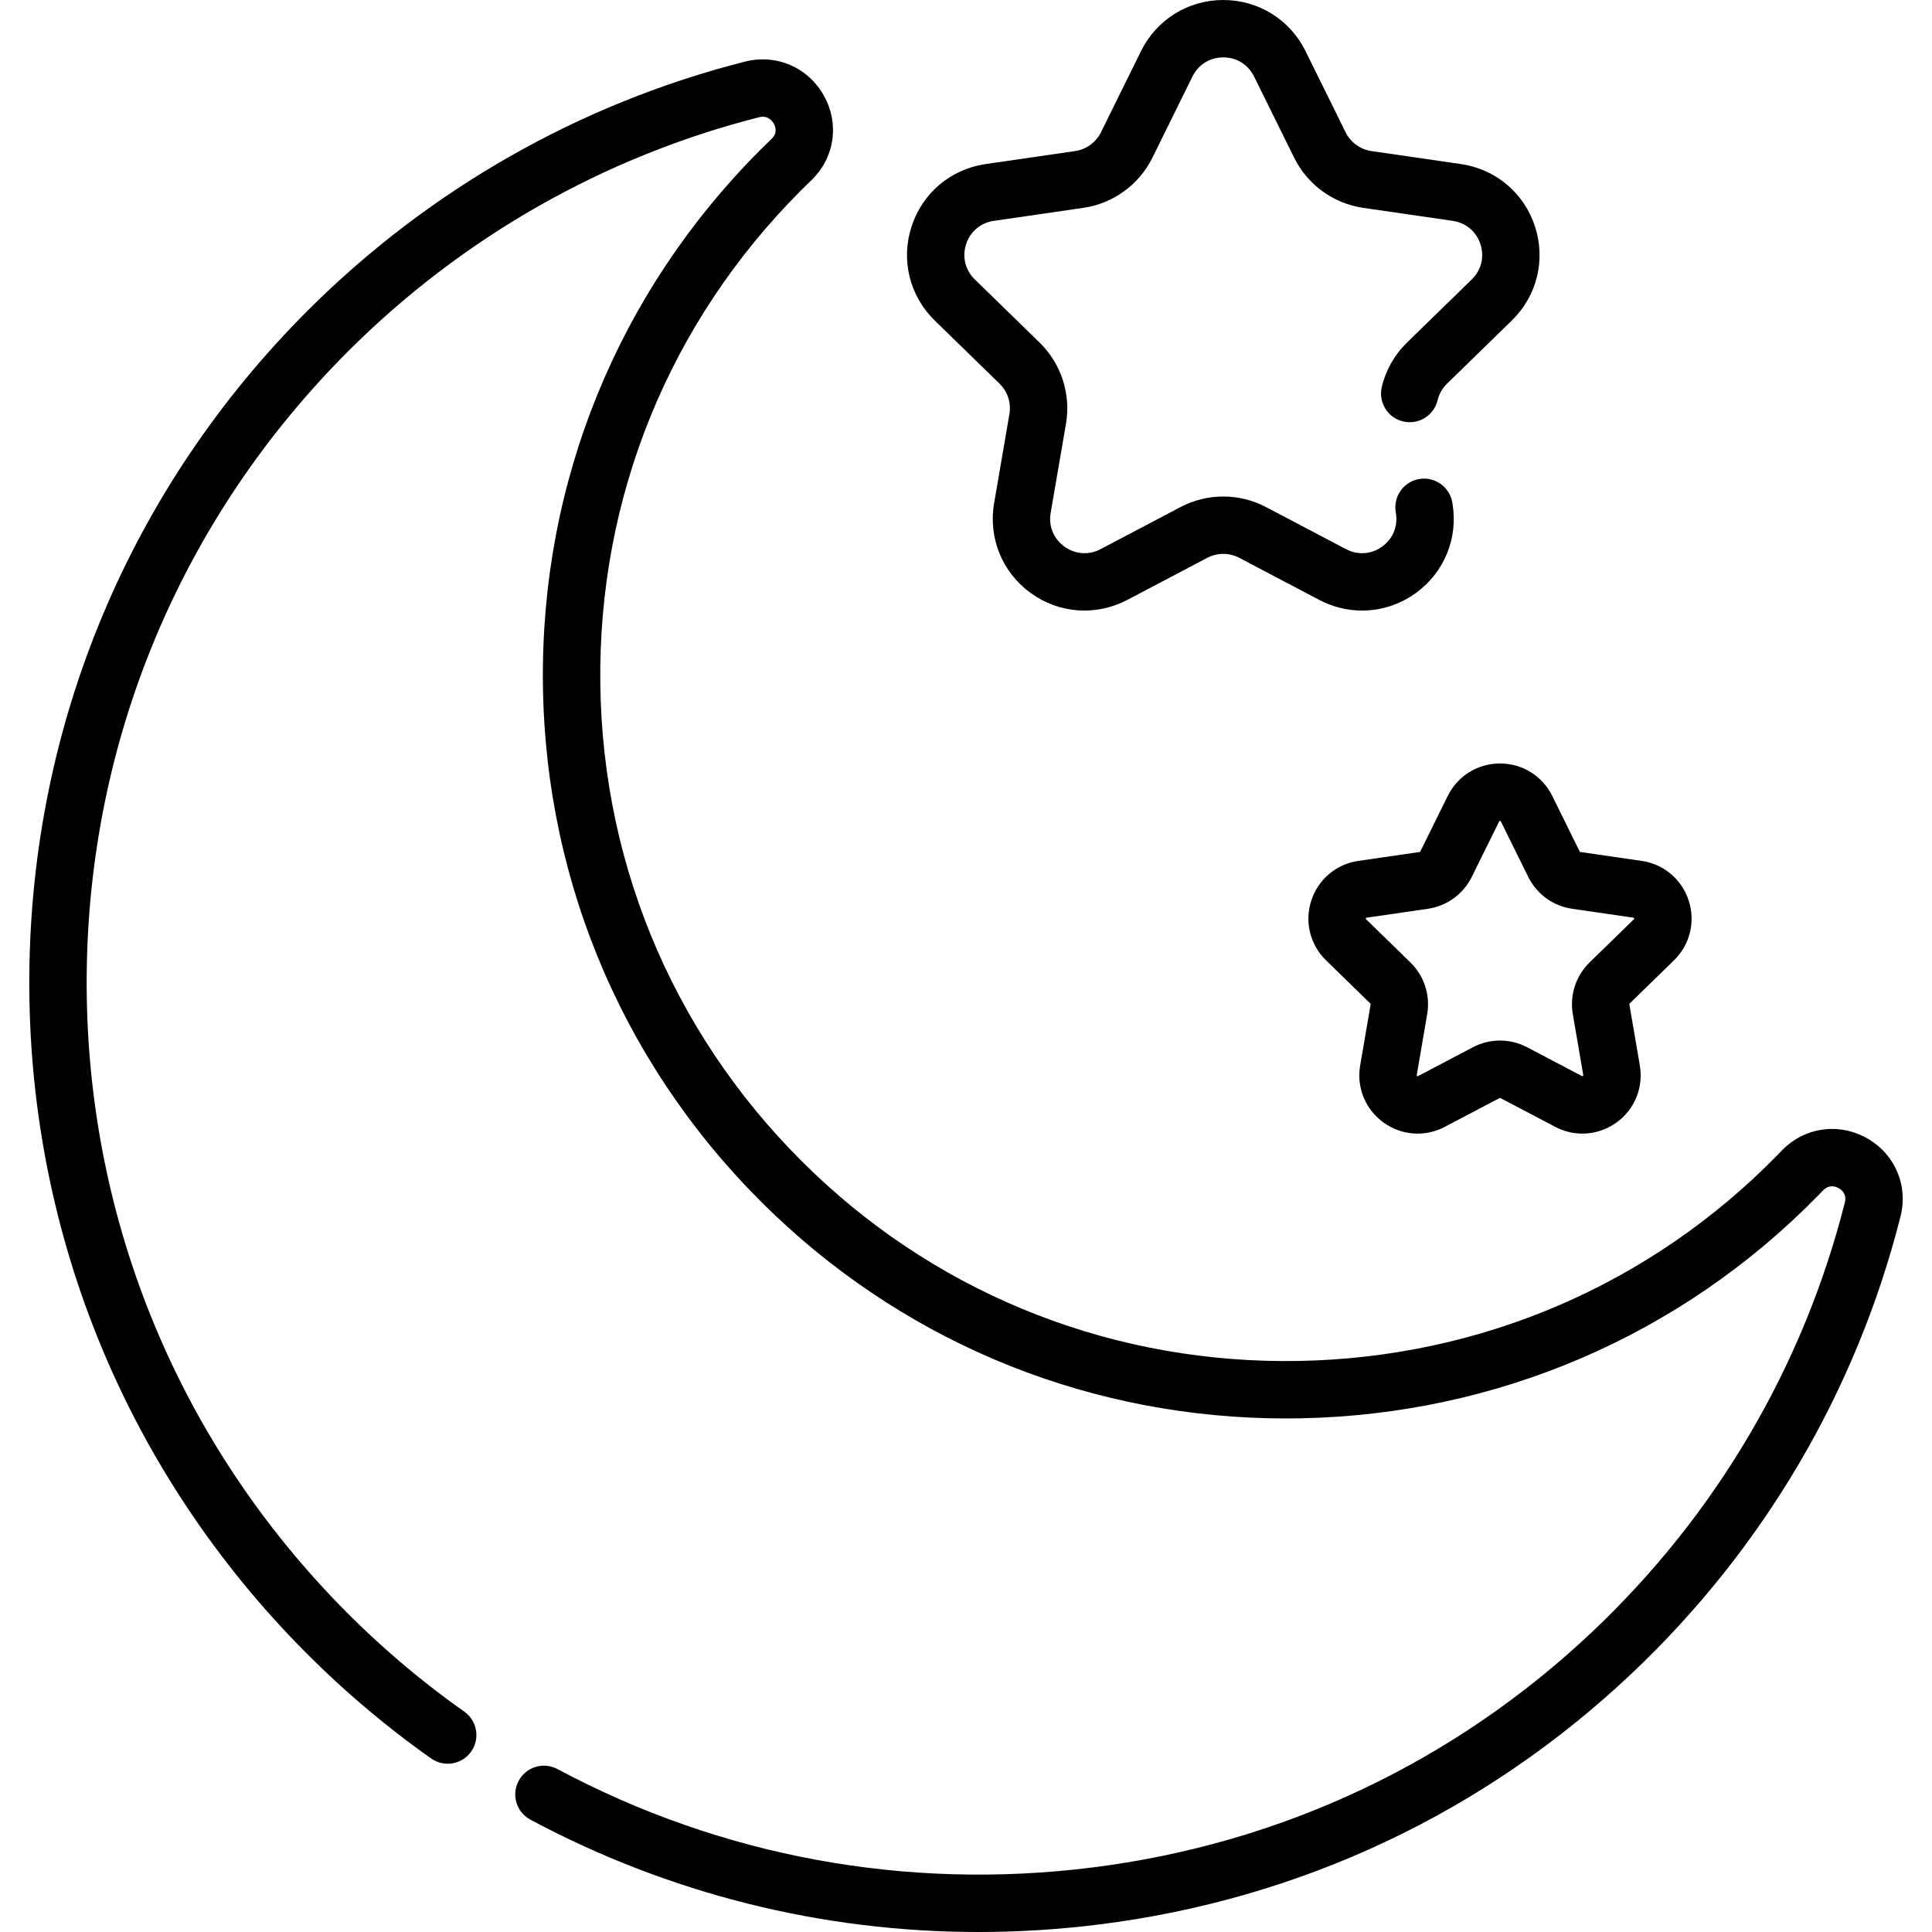 <svg id="Capa_1" enable-background="new 0 0 505.032 505.032" height="512" viewBox="0 0 505.032 505.032" width="512" xmlns="http://www.w3.org/2000/svg"><path d="m255.784 505.032c-40.852 0-80.825-9.958-117.133-29.36-3.653-1.952-5.032-6.496-3.079-10.15 1.952-3.653 6.493-5.033 10.149-3.08 42.838 22.893 91.132 31.795 139.659 25.744 49.494-6.171 94.752-27.496 130.882-61.667 32.344-30.586 55.164-69.384 65.992-112.2.546-2.162-.78-3.266-1.62-3.731-.854-.474-2.523-1.027-4.099.615l-1.265 1.305c-35.84 36.61-83.935 57.294-135.43 58.246-1.236.023-2.477.034-3.709.034-50.148.001-97.502-18.84-133.716-53.286-38.349-36.477-59.833-85.666-60.493-138.506-.661-52.851 19.553-102.535 56.919-139.901.95-.949 1.908-1.887 2.877-2.815 1.56-1.499 1.021-3.117.56-3.947-.391-.702-1.55-2.272-3.857-1.686-40.526 10.286-77.669 31.44-107.413 61.175-43.635 43.635-67.908 101.645-68.347 163.343-.438 61.634 22.936 119.92 65.818 164.12 10.104 10.409 21.165 19.875 32.878 28.132 3.386 2.387 4.195 7.066 1.809 10.451-2.387 3.384-7.064 4.196-10.451 1.808-12.473-8.793-24.249-18.869-35-29.946-45.642-47.043-70.521-109.076-70.053-174.672.468-65.665 26.301-127.403 72.74-173.844 31.653-31.643 71.188-54.156 114.329-65.106 8.228-2.088 16.528 1.504 20.659 8.939 4.094 7.368 2.773 16.232-3.287 22.058-.901.863-1.782 1.726-2.654 2.597-34.482 34.482-53.137 80.333-52.527 129.107.61 48.763 20.438 94.158 55.833 127.825 34.228 32.557 79.273 49.992 126.81 49.123 47.533-.879 91.92-19.963 124.982-53.736l1.208-1.247c5.827-6.068 14.745-7.413 22.153-3.304 7.384 4.094 10.957 12.343 8.89 20.525-11.528 45.583-35.813 86.879-70.229 119.423-38.467 36.382-86.646 59.084-139.332 65.654-10.508 1.309-21.013 1.96-31.453 1.96z"/><path d="m356.054 159.604c-3.809 0-7.638-.918-11.176-2.776l-20.934-11.012c-2.616-1.374-5.744-1.372-8.362.003l-20.913 11.007c-8.157 4.279-17.837 3.575-25.274-1.833-7.433-5.405-11.085-14.391-9.53-23.452l4-23.301c.5-2.91-.468-5.884-2.59-7.956l-16.924-16.494c-6.589-6.427-8.912-15.852-6.066-24.598 2.843-8.739 10.26-14.987 19.355-16.305l23.397-3.4c2.924-.425 5.452-2.264 6.764-4.919l10.459-21.197c4.073-8.25 12.315-13.371 21.51-13.371h.008c9.193.003 17.431 5.126 21.495 13.371l10.468 21.196c1.312 2.656 3.836 4.494 6.755 4.919l23.398 3.4c9.098 1.319 16.517 7.569 19.36 16.312 2.845 8.745.521 18.167-6.062 24.589l-16.933 16.502c-1.219 1.187-2.067 2.678-2.458 4.317-.961 4.029-5.007 6.516-9.034 5.558-4.029-.96-6.518-5.005-5.558-9.034 1.051-4.409 3.327-8.415 6.584-11.586l16.927-16.497c2.502-2.44 3.351-5.884 2.27-9.209-1.081-3.323-3.792-5.606-7.251-6.108l-23.402-3.4c-7.805-1.136-14.551-6.041-18.046-13.122l-10.47-21.199c-1.547-3.137-4.555-5.007-8.049-5.009-.001 0-.002 0-.003 0-3.498 0-6.511 1.872-8.06 5.009l-10.459 21.198c-3.499 7.084-10.249 11.989-18.058 13.124l-23.399 3.4c-3.458.501-6.166 2.782-7.246 6.102-1.082 3.327-.232 6.773 2.274 9.218l16.928 16.498c5.657 5.526 8.233 13.461 6.897 21.232l-4 23.298c-.591 3.445.743 6.729 3.568 8.783 2.832 2.059 6.373 2.315 9.475.687l20.912-11.006c6.993-3.671 15.334-3.671 22.319-.003l20.935 11.013c3.093 1.624 6.628 1.367 9.456-.688 2.827-2.055 4.162-5.34 3.57-8.787-.008-.048-.016-.096-.022-.145l-.03-.2c-.62-4.095 2.197-7.918 6.292-8.538 4.091-.62 7.919 2.197 8.538 6.293l.021.135c1.52 9.036-2.135 17.987-9.549 23.375-4.204 3.053-9.124 4.606-14.077 4.606z"/><path d="m413.647 296.33c-2.422 0-4.856-.584-7.106-1.767l-14.324-7.531c-.069-.036-.152-.037-.224 0l-14.324 7.531c-5.174 2.719-11.324 2.275-16.05-1.16-4.728-3.435-7.052-9.146-6.064-14.906l2.737-15.951c.013-.077-.014-.157-.07-.213l-11.589-11.296c-4.185-4.079-5.662-10.065-3.856-15.622 1.807-5.558 6.521-9.532 12.304-10.373l16.016-2.327c.078-.011.146-.061.182-.132l7.161-14.511c2.586-5.24 7.822-8.495 13.665-8.496 5.844 0 11.081 3.255 13.668 8.495v.001l7.162 14.512c.035.071.103.12.181.131l16.015 2.327c5.783.841 10.497 4.815 12.304 10.373 1.806 5.558.328 11.544-3.856 15.622l-11.589 11.296c-.057.055-.082.135-.069.212l2.736 15.951c.987 5.759-1.335 11.47-6.063 14.905-2.675 1.943-5.801 2.929-8.947 2.929zm-21.543-24.326c2.437 0 4.872.584 7.093 1.751l14.324 7.531c.104.054.13.071.253-.018.12-.088.115-.119.096-.235l-2.735-15.951c-.849-4.944.79-9.987 4.382-13.489l11.589-11.297c.084-.082.107-.104.061-.246s-.077-.147-.193-.164l-16.015-2.327c-4.966-.721-9.256-3.838-11.477-8.338l-7.161-14.511c-.052-.105-.066-.134-.216-.134-.148 0-.163.028-.215.134l-7.162 14.513c-2.222 4.5-6.512 7.616-11.476 8.337l-16.016 2.327c-.116.017-.147.021-.193.164-.047.142-.023.164.061.246l11.589 11.296c3.593 3.502 5.231 8.545 4.383 13.49l-2.736 15.951c-.02.115-.024.147.097.235.123.089.151.072.253.019l14.324-7.531c2.219-1.169 4.654-1.753 7.09-1.753z"/></svg>